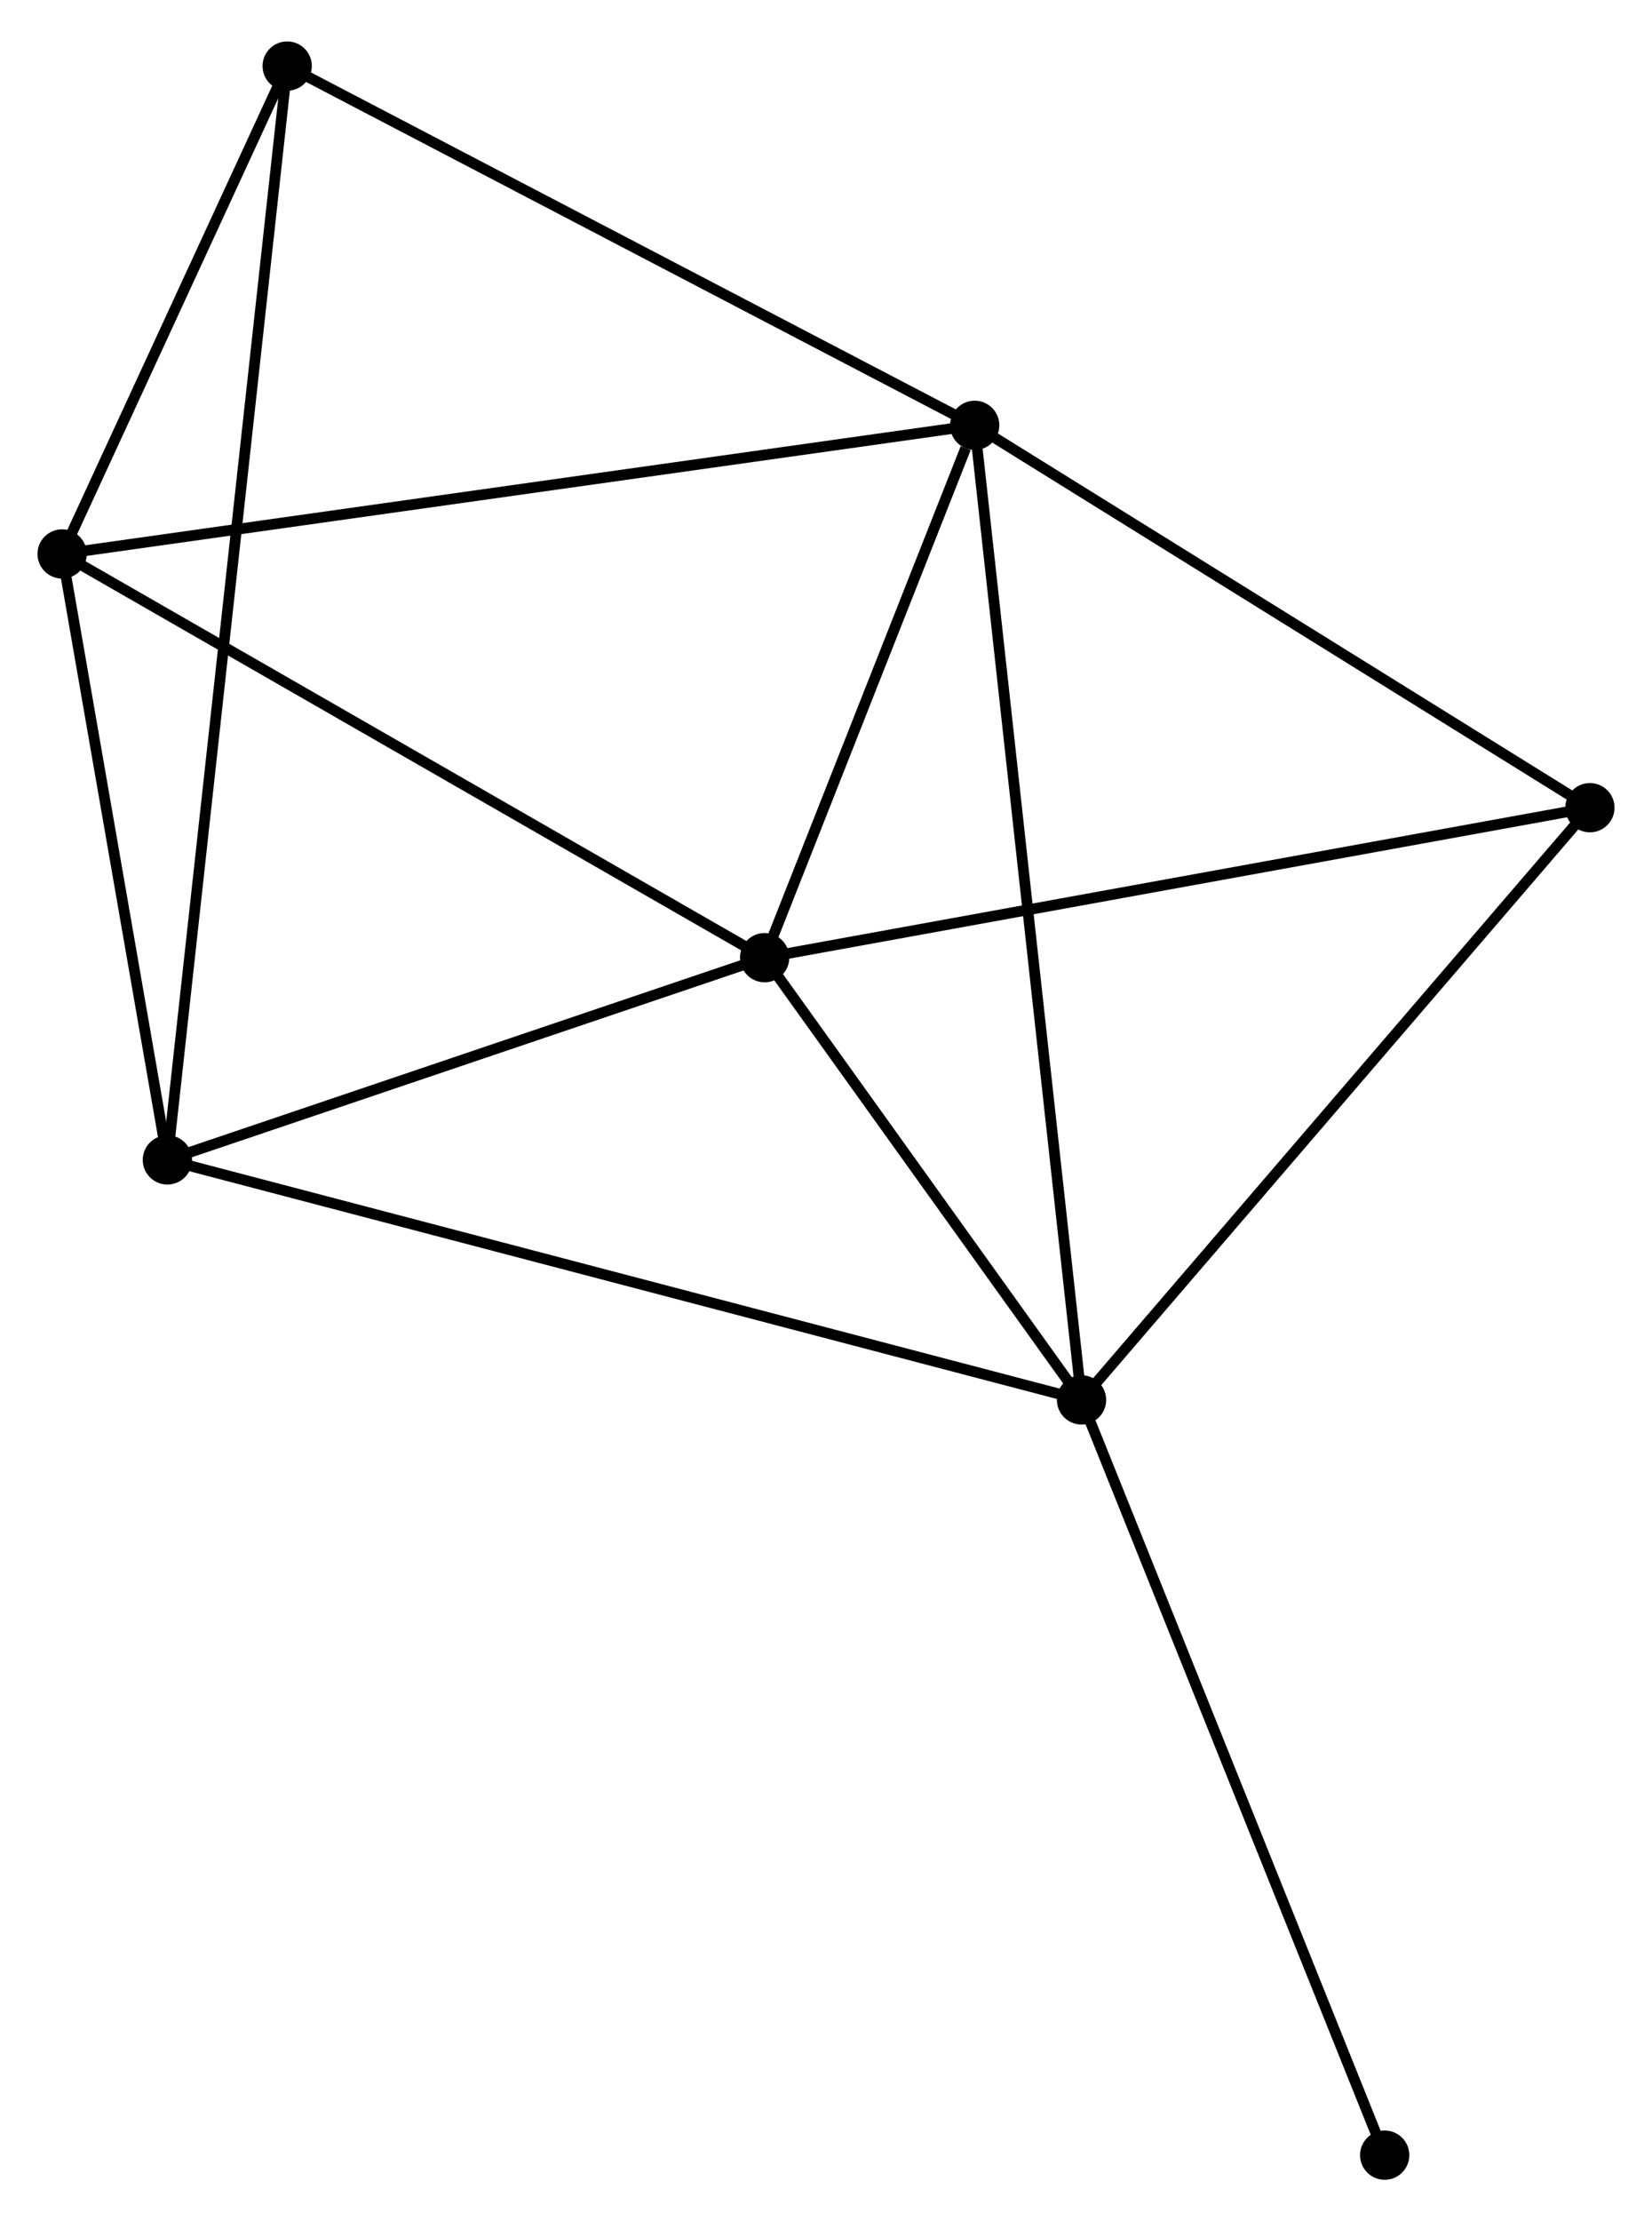 <?xml version="1.0" encoding="UTF-8" standalone="no"?>
<!DOCTYPE svg PUBLIC "-//W3C//DTD SVG 1.1//EN"
 "http://www.w3.org/Graphics/SVG/1.1/DTD/svg11.dtd">
<!-- Generated by graphviz version 2.36.0 (20140111.2315)
 -->
<!-- Title: %3 Pages: 1 -->
<svg width="154pt" height="207pt"
 viewBox="0.00 0.00 154.24 206.59" xmlns="http://www.w3.org/2000/svg" xmlns:xlink="http://www.w3.org/1999/xlink">
<g id="graph0" class="graph" transform="scale(1 1) rotate(0) translate(4 202.586)">
<title>%3</title>
<!-- 0 -->
<g id="node1" class="node"><title>0</title>
<ellipse fill="black" stroke="black" cx="87.002" cy="-163.253" rx="1.8" ry="1.8"/>
</g>
<!-- 1 -->
<g id="node2" class="node"><title>1</title>
<ellipse fill="black" stroke="black" cx="67.391" cy="-113.567" rx="1.8" ry="1.8"/>
</g>
<!-- 0&#45;&#45;1 -->
<g id="edge1" class="edge"><title>0&#45;&#45;1</title>
<path fill="none" stroke="black" d="M86.159,-161.118C82.933,-152.945 71.391,-123.702 68.208,-115.639"/>
</g>
<!-- 2 -->
<g id="node3" class="node"><title>2</title>
<ellipse fill="black" stroke="black" cx="96.977" cy="-72.291" rx="1.8" ry="1.8"/>
</g>
<!-- 0&#45;&#45;2 -->
<g id="edge2" class="edge"><title>0&#45;&#45;2</title>
<path fill="none" stroke="black" d="M87.21,-161.353C88.508,-149.515 95.475,-85.988 96.77,-74.181"/>
</g>
<!-- 4 -->
<g id="node4" class="node"><title>4</title>
<ellipse fill="black" stroke="black" cx="1.8" cy="-151.249" rx="1.8" ry="1.8"/>
</g>
<!-- 0&#45;&#45;4 -->
<g id="edge3" class="edge"><title>0&#45;&#45;4</title>
<path fill="none" stroke="black" d="M84.895,-162.956C73.108,-161.296 15.427,-153.169 3.833,-151.535"/>
</g>
<!-- 5 -->
<g id="node5" class="node"><title>5</title>
<ellipse fill="black" stroke="black" cx="22.814" cy="-196.786" rx="1.8" ry="1.8"/>
</g>
<!-- 0&#45;&#45;5 -->
<g id="edge4" class="edge"><title>0&#45;&#45;5</title>
<path fill="none" stroke="black" d="M85.15,-164.221C75.777,-169.117 33.654,-191.123 24.551,-195.879"/>
</g>
<!-- 6 -->
<g id="node6" class="node"><title>6</title>
<ellipse fill="black" stroke="black" cx="144.443" cy="-127.566" rx="1.8" ry="1.8"/>
</g>
<!-- 0&#45;&#45;6 -->
<g id="edge5" class="edge"><title>0&#45;&#45;6</title>
<path fill="none" stroke="black" d="M88.913,-162.066C97.79,-156.551 134.902,-133.494 142.914,-128.516"/>
</g>
<!-- 1&#45;&#45;2 -->
<g id="edge6" class="edge"><title>1&#45;&#45;2</title>
<path fill="none" stroke="black" d="M68.662,-111.793C73.529,-105.004 90.942,-80.71 95.743,-74.012"/>
</g>
<!-- 1&#45;&#45;4 -->
<g id="edge8" class="edge"><title>1&#45;&#45;4</title>
<path fill="none" stroke="black" d="M65.769,-114.498C56.774,-119.666 13.06,-144.78 3.606,-150.211"/>
</g>
<!-- 1&#45;&#45;6 -->
<g id="edge9" class="edge"><title>1&#45;&#45;6</title>
<path fill="none" stroke="black" d="M69.295,-113.913C79.956,-115.85 132.119,-125.327 142.605,-127.232"/>
</g>
<!-- 3 -->
<g id="node7" class="node"><title>3</title>
<ellipse fill="black" stroke="black" cx="11.628" cy="-94.691" rx="1.8" ry="1.8"/>
</g>
<!-- 1&#45;&#45;3 -->
<g id="edge7" class="edge"><title>1&#45;&#45;3</title>
<path fill="none" stroke="black" d="M65.535,-112.939C57.069,-110.073 22.146,-98.252 13.548,-95.341"/>
</g>
<!-- 2&#45;&#45;6 -->
<g id="edge11" class="edge"><title>2&#45;&#45;6</title>
<path fill="none" stroke="black" d="M98.15,-73.657C104.66,-81.239 136.294,-118.077 143.136,-126.045"/>
</g>
<!-- 2&#45;&#45;3 -->
<g id="edge10" class="edge"><title>2&#45;&#45;3</title>
<path fill="none" stroke="black" d="M95.195,-72.759C84.087,-75.674 24.48,-91.319 13.401,-94.226"/>
</g>
<!-- 7 -->
<g id="node8" class="node"><title>7</title>
<ellipse fill="black" stroke="black" cx="125.282" cy="-1.8" rx="1.8" ry="1.8"/>
</g>
<!-- 2&#45;&#45;7 -->
<g id="edge12" class="edge"><title>2&#45;&#45;7</title>
<path fill="none" stroke="black" d="M97.677,-70.549C101.593,-60.796 120.754,-13.074 124.606,-3.482"/>
</g>
<!-- 4&#45;&#45;5 -->
<g id="edge15" class="edge"><title>4&#45;&#45;5</title>
<path fill="none" stroke="black" d="M2.703,-153.205C6.159,-160.696 18.527,-187.498 21.938,-194.888"/>
</g>
<!-- 3&#45;&#45;4 -->
<g id="edge13" class="edge"><title>3&#45;&#45;4</title>
<path fill="none" stroke="black" d="M11.301,-96.573C9.809,-105.16 3.654,-140.581 2.138,-149.302"/>
</g>
<!-- 3&#45;&#45;5 -->
<g id="edge14" class="edge"><title>3&#45;&#45;5</title>
<path fill="none" stroke="black" d="M11.862,-96.824C13.33,-110.225 21.265,-182.647 22.617,-194.995"/>
</g>
</g>
</svg>
